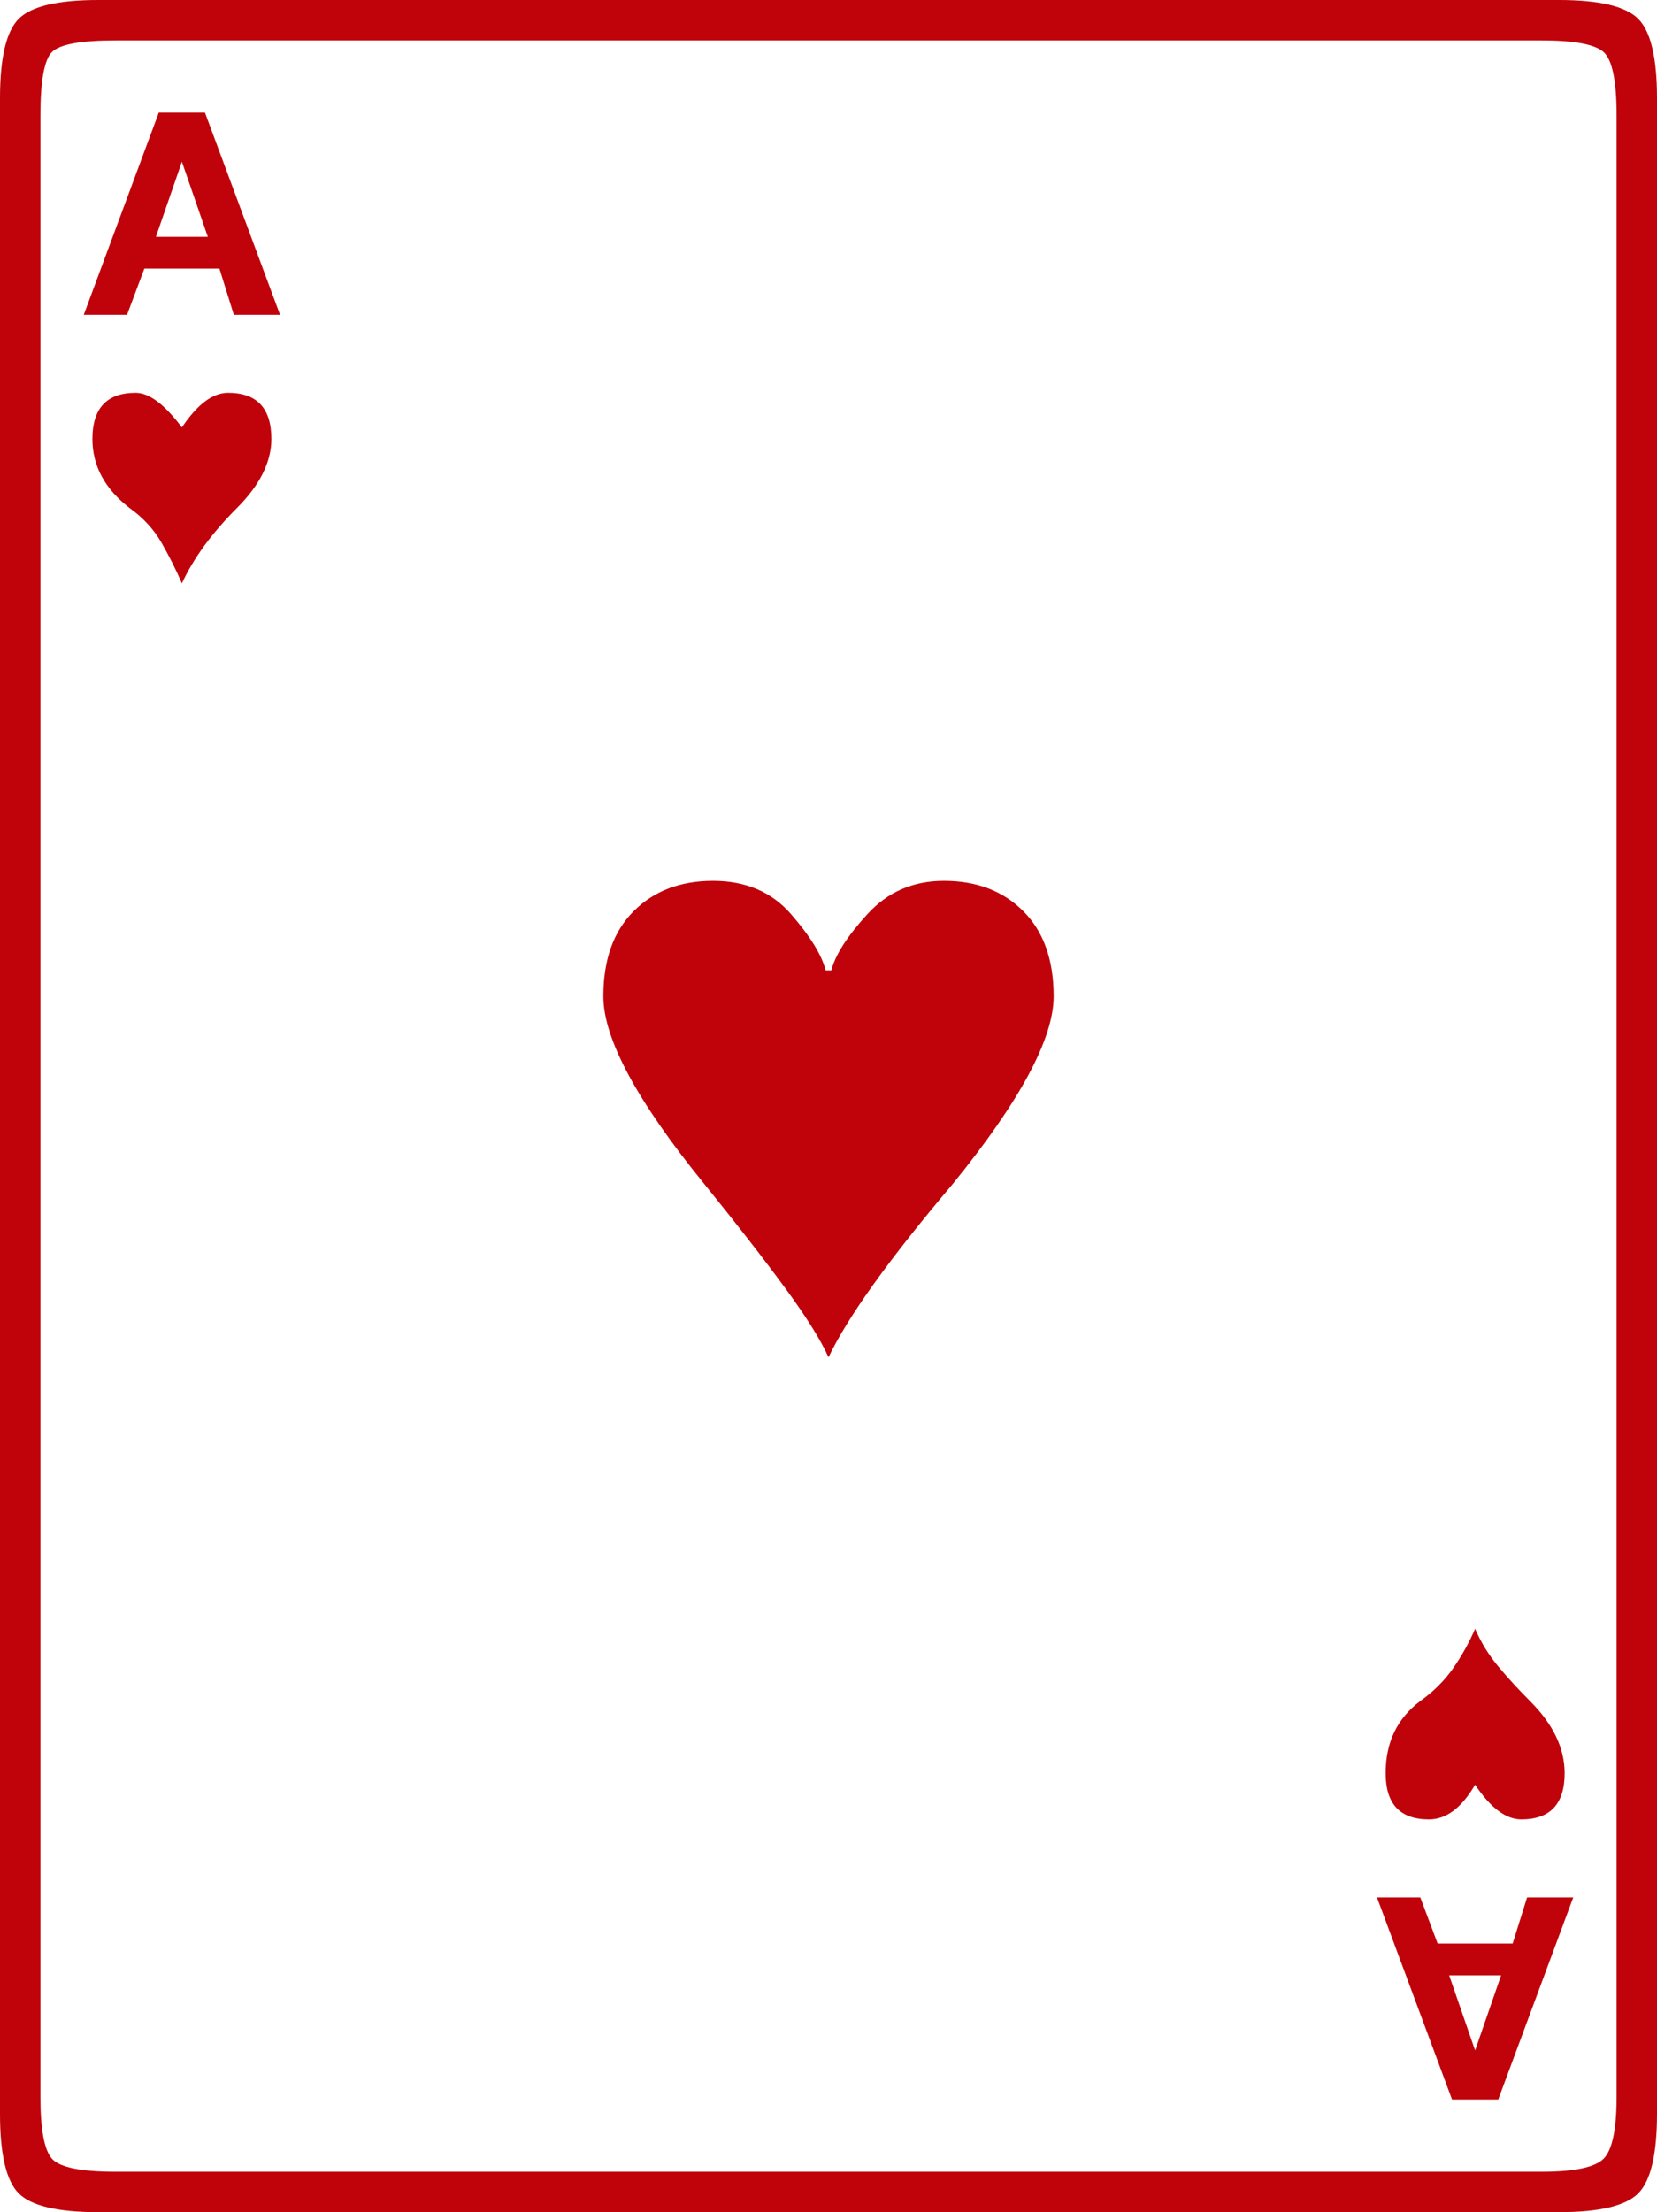 <?xml version="1.0" encoding="UTF-8" standalone="no"?>
<svg
   width="495.938pt"
   height="661.828pt"
   viewBox="0 0 495.938 661.828"
   version="1.1"
   id="svg21266"
   sodipodi:docname="PLAYING CARD ACE OF HEARTS.svg"
   inkscape:version="1.1.1 (3bf5ae0d25, 2021-09-20)"
   xmlns:inkscape="http://www.inkscape.org/namespaces/inkscape"
   xmlns:sodipodi="http://sodipodi.sourceforge.net/DTD/sodipodi-0.dtd"
   xmlns:xlink="http://www.w3.org/1999/xlink"
   xmlns="http://www.w3.org/2000/svg"
   xmlns:svg="http://www.w3.org/2000/svg">
  <sodipodi:namedview
     id="namedview21268"
     pagecolor="#505050"
     bordercolor="#eeeeee"
     borderopacity="1"
     inkscape:pageshadow="0"
     inkscape:pageopacity="0"
     inkscape:pagecheckerboard="0"
     inkscape:document-units="pt"
     showgrid="false"
     inkscape:zoom="0.46963588"
     inkscape:cx="331.10758"
     inkscape:cy="450.3489"
     inkscape:window-width="1366"
     inkscape:window-height="705"
     inkscape:window-x="-8"
     inkscape:window-y="-8"
     inkscape:window-maximized="1"
     inkscape:current-layer="svg21266" />
  <defs
     id="defs21247">
    <g
       id="g21242">
      <symbol
         overflow="visible"
         id="glyph0-0">
        <path
           style="stroke:none"
           d=""
           id="path21230" />
      </symbol>
      <symbol
         overflow="visible"
         id="glyph0-1">
        <path
           style="stroke:none"
           d=""
           id="path21233" />
      </symbol>
      <symbol
         overflow="visible"
         id="glyph1-0">
        <path
           style="stroke:none"
           d="M 82.078,0 V -616.891 H 436.312 V 0 Z M 126.141,-44.062 H 393.125 V -572.828 H 126.141 Z m 0,0"
           id="path21236" />
      </symbol>
      <symbol
         overflow="visible"
         id="glyph1-1">
        <path
           style="stroke:none"
           d="M 73.438,0 C 61.344,0 53.418,-1.867 49.672,-5.609 45.93,-9.355 44.062,-17.281 44.062,-29.375 v -603.078 c 0,-12.09 1.867,-20.008 5.609,-23.75 3.746,-3.746 11.672,-5.625 23.766,-5.625 H 510.625 c 12.09,0 20.008,1.879 23.75,5.625 3.746,3.742 5.625,11.66 5.625,23.75 V -29.375 c 0,12.094 -1.879,20.02 -5.625,23.766 C 530.633,-1.867 522.715,0 510.625,0 Z m 5.188,-12.094 h 426.812 c 9.789,0 15.984,-1.297 18.578,-3.891 2.59,-2.59 3.891,-8.785 3.891,-18.578 v -592.703 c 0,-10.363 -1.301,-16.695 -3.891,-19 -2.594,-2.309 -8.789,-3.469 -18.578,-3.469 H 78.625 c -10.367,0 -16.707,1.16 -19.016,3.469 -2.305,2.305 -3.453,8.637 -3.453,19 V -34.562 c 0,9.793 1.148,15.988 3.453,18.578 2.309,2.594 8.648,3.891 19.016,3.891 z m -9.5,-555.547 22.453,-60.484 h 13.828 l 22.469,60.484 h -13.828 l -4.312,-13.828 H 87.266 l -5.188,13.828 z m 21.594,-23.328 h 15.547 L 98.5,-613.438 Z M 98.5,-487.297 c -1.73,-4.027 -3.754,-8.062 -6.062,-12.094 -2.305,-4.027 -5.473,-7.488 -9.5,-10.375 -7.48,-5.758 -11.219,-12.672 -11.219,-20.734 0,-9.207 4.316,-13.812 12.953,-13.812 4.027,0 8.641,3.457 13.828,10.359 4.602,-6.902 9.207,-10.359 13.812,-10.359 8.645,0 12.969,4.605 12.969,13.812 0,6.918 -3.461,13.832 -10.375,20.734 -7.48,7.492 -12.949,14.98 -16.406,22.469 z M 292.031,-255.75 c -2.305,-5.176 -6.629,-12.082 -12.969,-20.719 -6.336,-8.645 -14.398,-19.016 -24.188,-31.109 -20.156,-24.77 -30.234,-43.492 -30.234,-56.172 0,-10.934 3.02,-19.426 9.062,-25.469 6.051,-6.051 13.973,-9.078 23.766,-9.078 9.789,0 17.566,3.316 23.328,9.938 5.758,6.617 9.219,12.23 10.375,16.844 h 1.719 c 1.152,-4.613 4.754,-10.227 10.797,-16.844 6.051,-6.621 13.688,-9.938 22.906,-9.938 9.789,0 17.707,3.027 23.75,9.078 6.051,6.043 9.078,14.535 9.078,25.469 0,12.68 -10.082,31.402 -30.234,56.172 -19.012,22.461 -31.398,39.738 -37.156,51.828 z M 471.75,-117.5 c -8.648,0 -12.969,-4.609 -12.969,-13.828 0,-9.215 3.457,-16.414 10.375,-21.594 4.027,-2.883 7.336,-6.195 9.922,-9.938 2.59,-3.746 4.754,-7.641 6.484,-11.672 1.727,4.031 4.031,7.777 6.906,11.234 2.883,3.461 6.055,6.918 9.516,10.375 6.914,6.906 10.375,14.105 10.375,21.594 0,9.219 -4.324,13.828 -12.969,13.828 -4.605,0 -9.215,-3.457 -13.828,-10.375 -4.031,6.918 -8.637,10.375 -13.812,10.375 z m 6.906,83.797 -22.469,-60.469 h 12.969 l 5.188,13.812 h 22.453 l 4.328,-13.812 h 13.812 l -22.453,60.469 z m 6.906,-14.688 7.781,-22.453 h -15.547 z m 0,0"
           id="path21239" />
      </symbol>
    </g>
    <clipPath
       id="clip1">
      <path
         d="M 0,0 H 651.969 V 793.699 H 0 Z m 0,0"
         id="path21244" />
    </clipPath>
  </defs>
  <g
     style="fill:#C0020A;fill-opacity:1"
     id="g21255"
     transform="translate(-77.851,-59.363)">
    <use
       xlink:href="#glyph0-1"
       x="32.513"
       y="735.392"
       id="use21253"
       width="100%"
       height="100%" />
  </g>
  <g
     style="fill:#C0020A;fill-opacity:1"
     id="g21259"
     transform="translate(-77.851,-59.363)">
    <use
       xlink:href="#glyph0-1"
       x="324.397"
       y="735.392"
       id="use21257"
       width="100%"
       height="100%" />
  </g>
  <g
     style="fill:#C0020A;fill-opacity:1"
     id="g21263"
     transform="translate(-77.851,-59.363)">
    <use
       xlink:href="#glyph1-1"
       x="33.789"
       y="721.191"
       id="use21261"
       width="100%"
       height="100%" />
  </g>
</svg>
